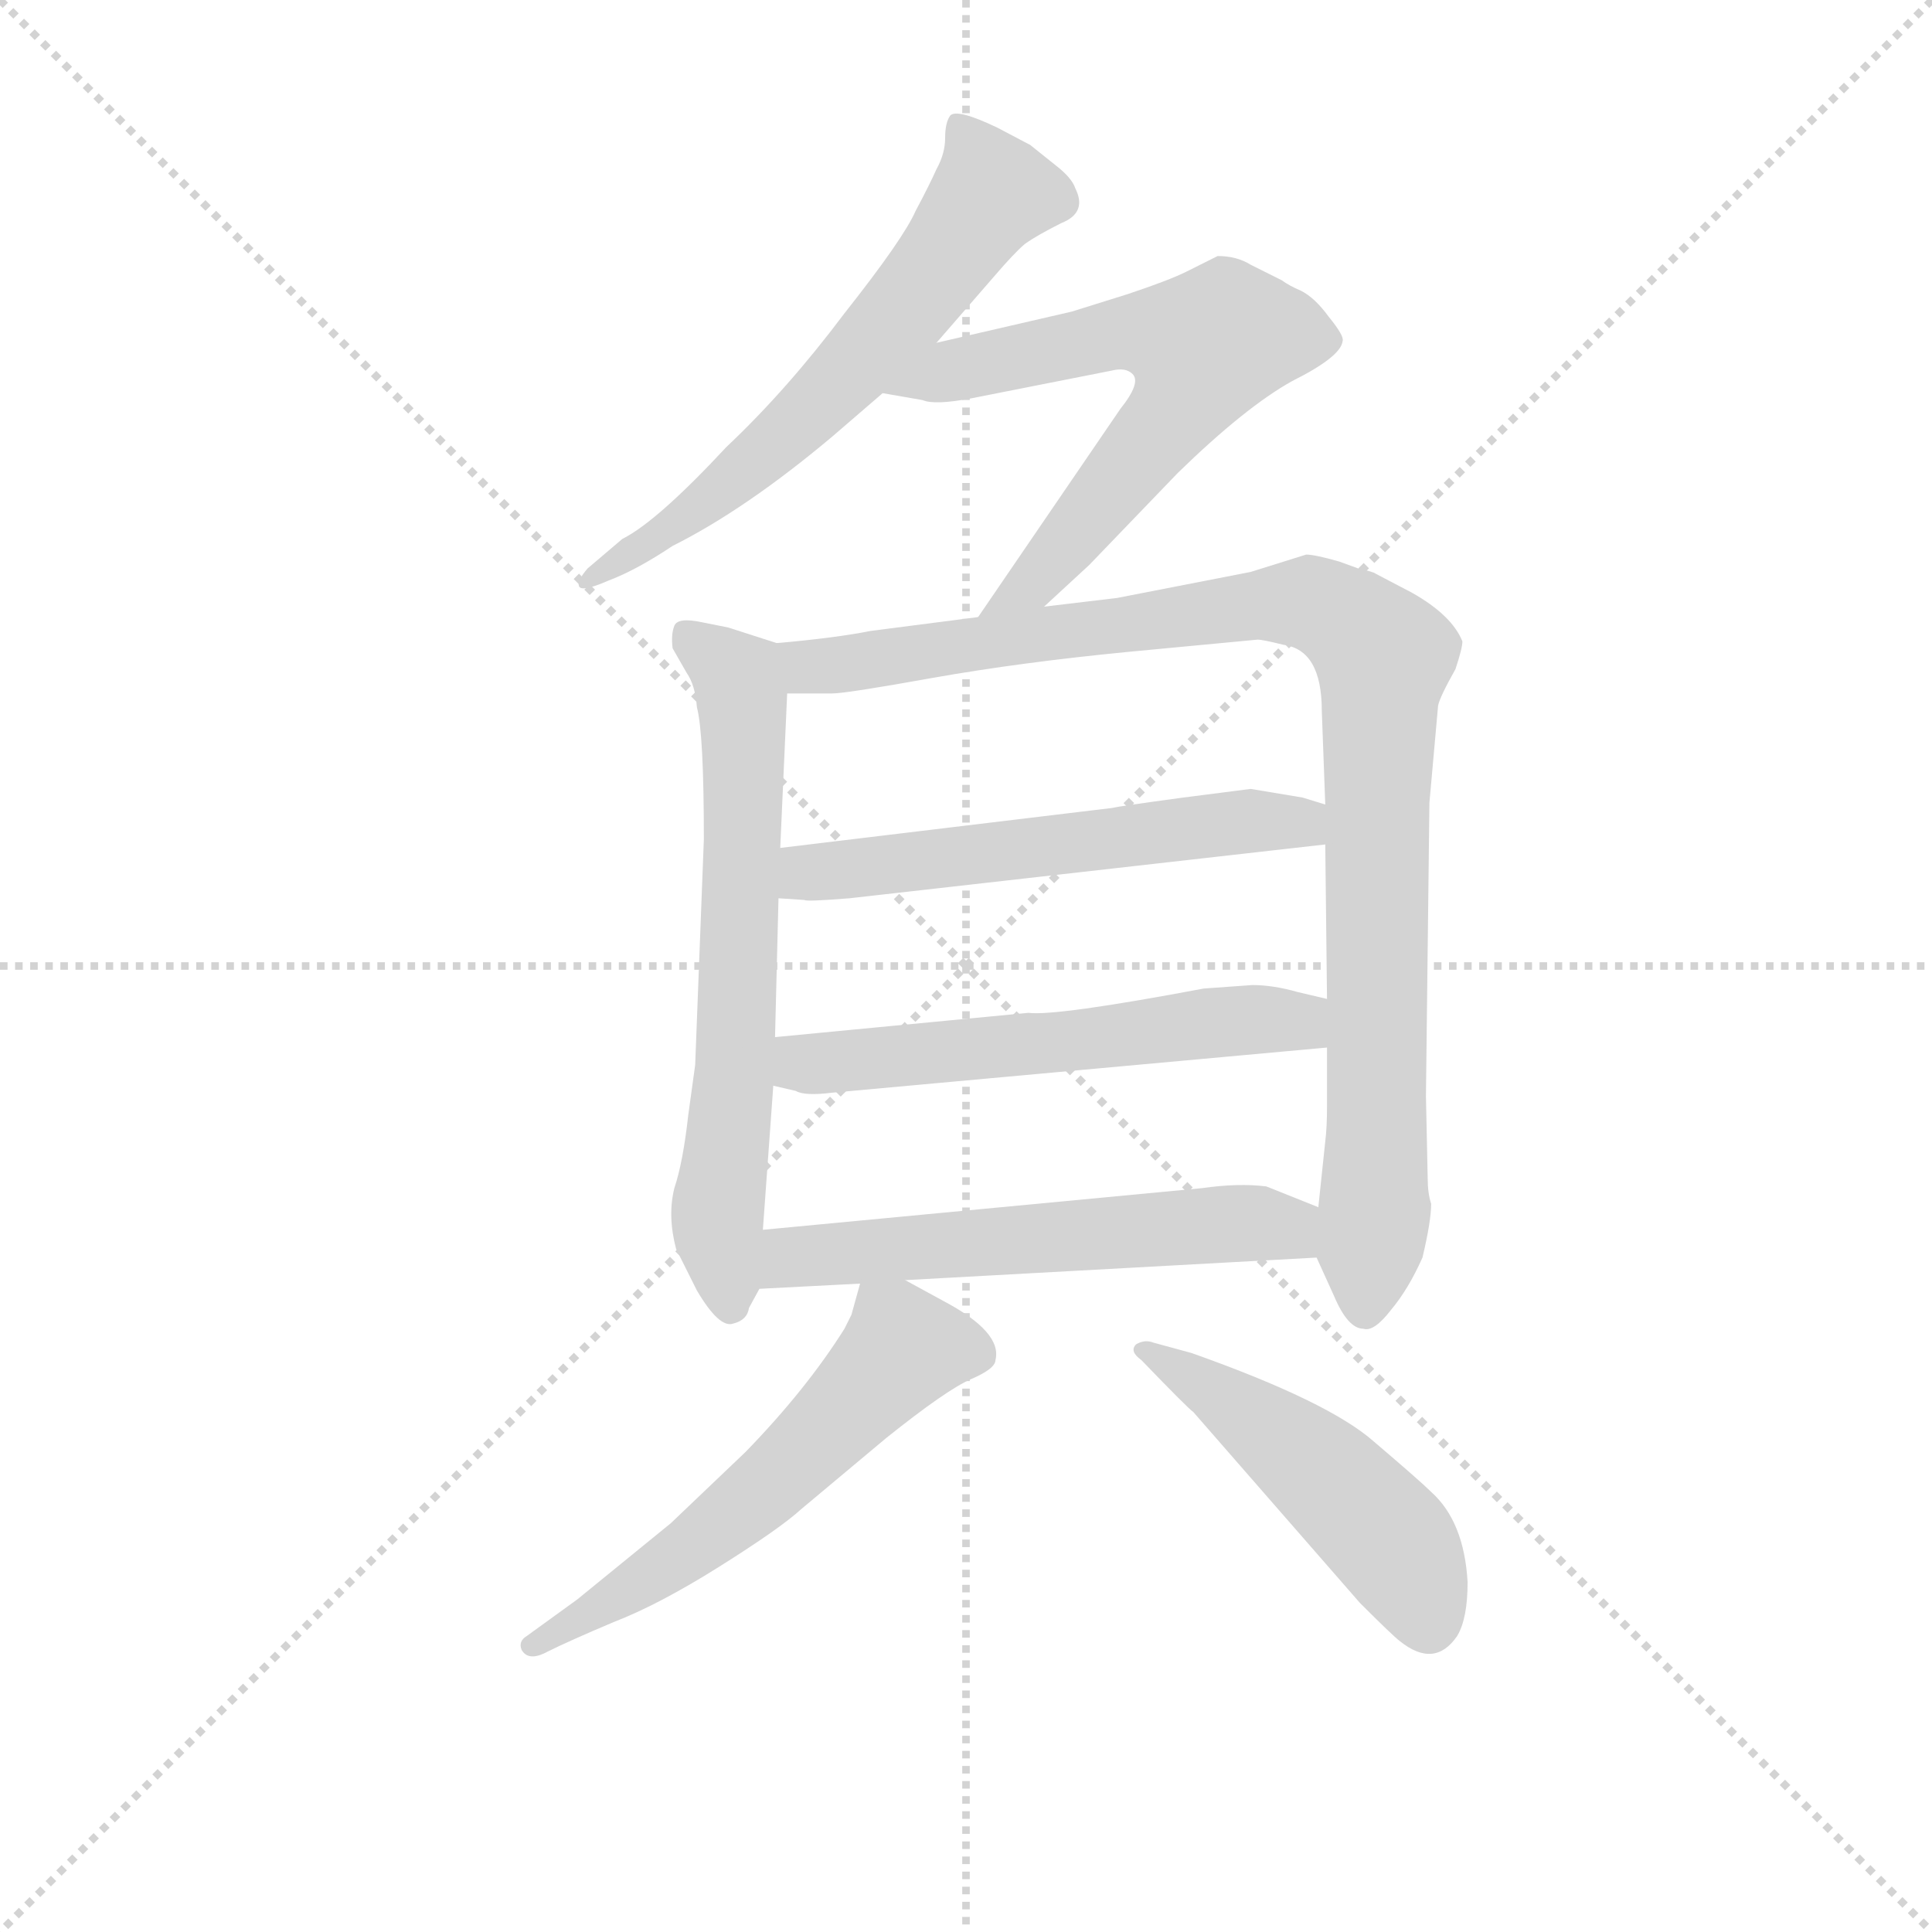<svg version="1.1" viewBox="0 0 1024 1024" xmlns="http://www.w3.org/2000/svg">
  <g stroke="lightgray" stroke-dasharray="1,1" stroke-width="1" transform="scale(4, 4)">
    <line x1="0" y1="0" x2="256" y2="256"></line>
    <line x1="256" y1="0" x2="0" y2="256"></line>
    <line x1="128" y1="0" x2="128" y2="256"></line>
    <line x1="0" y1="128" x2="256" y2="128"></line>
  </g>
<g transform="scale(0.92, -0.92) translate(60, -900)">
   <style type="text/css">
    @keyframes keyframes0 {
      from {
       stroke: blue;
       stroke-dashoffset: 623;
       stroke-width: 128;
       }
       67% {
       animation-timing-function: step-end;
       stroke: blue;
       stroke-dashoffset: 0;
       stroke-width: 128;
       }
       to {
       stroke: black;
       stroke-width: 1024;
       }
       }
       #make-me-a-hanzi-animation-0 {
         animation: keyframes0 0.757s both;
         animation-delay: 0s;
         animation-timing-function: linear;
       }
    @keyframes keyframes1 {
      from {
       stroke: blue;
       stroke-dashoffset: 636;
       stroke-width: 128;
       }
       67% {
       animation-timing-function: step-end;
       stroke: blue;
       stroke-dashoffset: 0;
       stroke-width: 128;
       }
       to {
       stroke: black;
       stroke-width: 1024;
       }
       }
       #make-me-a-hanzi-animation-1 {
         animation: keyframes1 0.768s both;
         animation-delay: 0.757s;
         animation-timing-function: linear;
       }
    @keyframes keyframes2 {
      from {
       stroke: blue;
       stroke-dashoffset: 655;
       stroke-width: 128;
       }
       68% {
       animation-timing-function: step-end;
       stroke: blue;
       stroke-dashoffset: 0;
       stroke-width: 128;
       }
       to {
       stroke: black;
       stroke-width: 1024;
       }
       }
       #make-me-a-hanzi-animation-2 {
         animation: keyframes2 0.783s both;
         animation-delay: 1.525s;
         animation-timing-function: linear;
       }
    @keyframes keyframes3 {
      from {
       stroke: blue;
       stroke-dashoffset: 988;
       stroke-width: 128;
       }
       76% {
       animation-timing-function: step-end;
       stroke: blue;
       stroke-dashoffset: 0;
       stroke-width: 128;
       }
       to {
       stroke: black;
       stroke-width: 1024;
       }
       }
       #make-me-a-hanzi-animation-3 {
         animation: keyframes3 1.054s both;
         animation-delay: 2.308s;
         animation-timing-function: linear;
       }
    @keyframes keyframes4 {
      from {
       stroke: blue;
       stroke-dashoffset: 563;
       stroke-width: 128;
       }
       65% {
       animation-timing-function: step-end;
       stroke: blue;
       stroke-dashoffset: 0;
       stroke-width: 128;
       }
       to {
       stroke: black;
       stroke-width: 1024;
       }
       }
       #make-me-a-hanzi-animation-4 {
         animation: keyframes4 0.708s both;
         animation-delay: 3.362s;
         animation-timing-function: linear;
       }
    @keyframes keyframes5 {
      from {
       stroke: blue;
       stroke-dashoffset: 566;
       stroke-width: 128;
       }
       65% {
       animation-timing-function: step-end;
       stroke: blue;
       stroke-dashoffset: 0;
       stroke-width: 128;
       }
       to {
       stroke: black;
       stroke-width: 1024;
       }
       }
       #make-me-a-hanzi-animation-5 {
         animation: keyframes5 0.711s both;
         animation-delay: 4.07s;
         animation-timing-function: linear;
       }
    @keyframes keyframes6 {
      from {
       stroke: blue;
       stroke-dashoffset: 572;
       stroke-width: 128;
       }
       65% {
       animation-timing-function: step-end;
       stroke: blue;
       stroke-dashoffset: 0;
       stroke-width: 128;
       }
       to {
       stroke: black;
       stroke-width: 1024;
       }
       }
       #make-me-a-hanzi-animation-6 {
         animation: keyframes6 0.715s both;
         animation-delay: 4.78s;
         animation-timing-function: linear;
       }
    @keyframes keyframes7 {
      from {
       stroke: blue;
       stroke-dashoffset: 571;
       stroke-width: 128;
       }
       65% {
       animation-timing-function: step-end;
       stroke: blue;
       stroke-dashoffset: 0;
       stroke-width: 128;
       }
       to {
       stroke: black;
       stroke-width: 1024;
       }
       }
       #make-me-a-hanzi-animation-7 {
         animation: keyframes7 0.715s both;
         animation-delay: 5.496s;
         animation-timing-function: linear;
       }
    @keyframes keyframes8 {
      from {
       stroke: blue;
       stroke-dashoffset: 488;
       stroke-width: 128;
       }
       61% {
       animation-timing-function: step-end;
       stroke: blue;
       stroke-dashoffset: 0;
       stroke-width: 128;
       }
       to {
       stroke: black;
       stroke-width: 1024;
       }
       }
       #make-me-a-hanzi-animation-8 {
         animation: keyframes8 0.647s both;
         animation-delay: 6.211s;
         animation-timing-function: linear;
       }
</style>
<path d="M 479.5 702.5 L 512.5 740.5 Q 524.5 754.5 530.5 759.5 Q 537.5 764.5 551.5 771.5 Q 566.5 777.5 559.5 791.5 Q 557.5 797.5 548.5 804.5 L 533.5 816.5 L 514.5 826.5 Q 491.5 837.5 487.5 833.5 Q 484.5 829.5 484.5 820.5 Q 484.5 811.5 479.5 802.5 Q 475.5 793.5 467.5 778.5 Q 460.5 762.5 426.5 719.5 Q 393.5 675.5 358.5 642.5 Q 318.5 599.5 298.5 589.5 L 278.5 572.5 Q 272.5 565.5 273.5 562.5 Q 274.5 558.5 290.5 565.5 Q 306.5 571.5 327.5 585.5 Q 369.5 606.5 419.5 648.5 L 448.5 673.5 L 479.5 702.5 Z" fill="lightgray"></path> 
<path d="M 541.5 550.5 L 567.5 574.5 L 618.5 627.5 Q 657.5 665.5 684.5 680.5 Q 712.5 694.5 713.5 703.5 Q 714.5 706.5 705.5 717.5 Q 697.5 728.5 689.5 732.5 Q 682.5 735.5 678.5 738.5 L 660.5 747.5 Q 652.5 752.5 641.5 752.5 L 623.5 743.5 Q 613.5 738.5 589.5 730.5 L 557.5 720.5 L 479.5 702.5 C 450.5 695.5 418.5 678.5 448.5 673.5 L 471.5 669.5 Q 478.5 666.5 499.5 670.5 L 580.5 686.5 Q 588.5 688.5 592.5 684.5 Q 597.5 679.5 585.5 664.5 L 503.5 544.5 C 486.5 519.5 519.5 530.5 541.5 550.5 Z" fill="lightgray"></path> 
<path d="M 387.5 529.5 L 359.5 538.5 L 344.5 541.5 Q 330.5 544.5 328.5 539.5 Q 326.5 534.5 327.5 526.5 L 335.5 512.5 Q 340.5 505.5 341.5 492.5 Q 345.5 477.5 345.5 416.5 L 340.5 286.5 L 336.5 257.5 Q 333.5 230.5 328.5 215.5 Q 324.5 199.5 329.5 180.5 L 341.5 156.5 Q 354.5 134.5 362.5 137.5 Q 370.5 139.5 371.5 146.5 L 377.5 157.5 L 379.5 191.5 L 385.5 274.5 L 386.5 302.5 L 388.5 382.5 L 389.5 411.5 L 393.5 500.5 C 394.5 527.5 394.5 527.5 387.5 529.5 Z" fill="lightgray"></path> 
<path d="M 698.5 175.5 L 708.5 153.5 Q 716.5 134.5 725.5 134.5 Q 731.5 132.5 741.5 145.5 Q 751.5 157.5 759.5 175.5 Q 764.5 196.5 764.5 206.5 Q 762.5 212.5 762.5 221.5 L 761.5 268.5 L 763.5 437.5 L 768.5 493.5 Q 769.5 498.5 778.5 514.5 Q 782.5 526.5 782.5 530.5 Q 776.5 545.5 753.5 558.5 L 732.5 569.5 Q 731.5 570.5 722.5 572.5 L 711.5 576.5 Q 697.5 580.5 692.5 580.5 L 660.5 570.5 L 583.5 555.5 L 541.5 550.5 L 503.5 544.5 L 441.5 536.5 Q 421.5 532.5 387.5 529.5 C 357.5 526.5 363.5 500.5 393.5 500.5 L 419.5 500.5 Q 427.5 500.5 477.5 509.5 Q 528.5 518.5 590.5 524.5 L 664.5 531.5 Q 667.5 531.5 679.5 528.5 Q 701.5 525.5 701.5 490.5 L 703.5 436.5 L 703.5 413.5 L 704.5 324.5 L 704.5 296.5 L 704.5 262.5 Q 704.5 250.5 703.5 242.5 L 699.5 204.5 L 698.5 175.5 Z" fill="lightgray"></path> 
<path d="M 690.5 440.5 L 660.5 445.5 L 621.5 440.5 Q 584.5 435.5 580.5 434.5 L 389.5 411.5 C 359.5 407.5 358.5 384.5 388.5 382.5 L 403.5 381.5 Q 404.5 380.5 429.5 382.5 L 703.5 413.5 C 733.5 416.5 732.5 427.5 703.5 436.5 L 690.5 440.5 Z" fill="lightgray"></path> 
<path d="M 661.5 332.5 L 633.5 330.5 Q 548.5 314.5 532.5 316.5 L 386.5 302.5 C 356.5 299.5 356.5 281.5 385.5 274.5 L 398.5 271.5 Q 403.5 268.5 419.5 270.5 L 704.5 296.5 C 734.5 299.5 733.5 317.5 704.5 324.5 L 687.5 328.5 Q 673.5 332.5 661.5 332.5 Z" fill="lightgray"></path> 
<path d="M 461.5 162.5 L 698.5 175.5 C 728.5 177.5 727.5 193.5 699.5 204.5 L 669.5 216.5 Q 653.5 218.5 632.5 215.5 L 379.5 191.5 C 349.5 188.5 347.5 155.5 377.5 157.5 L 435.5 160.5 L 461.5 162.5 Z" fill="lightgray"></path> 
<path d="M 369.5 63.5 L 326.5 22.5 L 272.5 -21.5 L 243.5 -42.5 Q 238.5 -45.5 240.5 -50.5 Q 244.5 -57.5 255.5 -51.5 Q 267.5 -45.5 293.5 -34.5 Q 319.5 -24.5 354.5 -2.5 Q 389.5 19.5 401.5 30.5 L 450.5 71.5 Q 485.5 99.5 499.5 105.5 Q 513.5 111.5 513.5 116.5 Q 517.5 132.5 483.5 150.5 L 461.5 162.5 C 439.5 174.5 439.5 174.5 435.5 160.5 L 430.5 142.5 L 426.5 134.5 Q 404.5 99.5 369.5 63.5 Z" fill="lightgray"></path> 
<path d="M 627.5 86.5 L 723.5 -23.5 Q 742.5 -42.5 746.5 -45.5 Q 766.5 -61.5 779.5 -42.5 Q 785.5 -32.5 785.5 -11.5 Q 783.5 23.5 764.5 40.5 Q 758.5 46.5 731.5 69.5 Q 705.5 92.5 626.5 120.5 L 604.5 126.5 Q 599.5 128.5 594.5 125.5 Q 590.5 121.5 597.5 116.5 Q 624.5 88.5 627.5 86.5 Z" fill="lightgray"></path> 
      <clipPath id="make-me-a-hanzi-clip-0">
      <path d="M 479.5 702.5 L 512.5 740.5 Q 524.5 754.5 530.5 759.5 Q 537.5 764.5 551.5 771.5 Q 566.5 777.5 559.5 791.5 Q 557.5 797.5 548.5 804.5 L 533.5 816.5 L 514.5 826.5 Q 491.5 837.5 487.5 833.5 Q 484.5 829.5 484.5 820.5 Q 484.5 811.5 479.5 802.5 Q 475.5 793.5 467.5 778.5 Q 460.5 762.5 426.5 719.5 Q 393.5 675.5 358.5 642.5 Q 318.5 599.5 298.5 589.5 L 278.5 572.5 Q 272.5 565.5 273.5 562.5 Q 274.5 558.5 290.5 565.5 Q 306.5 571.5 327.5 585.5 Q 369.5 606.5 419.5 648.5 L 448.5 673.5 L 479.5 702.5 Z" fill="lightgray"></path>
      </clipPath>
      <path clip-path="url(#make-me-a-hanzi-clip-0)" d="M 492.5 825.5 L 511.5 788.5 L 463.5 724.5 L 375.5 634.5 L 329.5 597.5 L 277.5 566.5 " fill="none" id="make-me-a-hanzi-animation-0" stroke-dasharray="495 990" stroke-linecap="round"></path>

      <clipPath id="make-me-a-hanzi-clip-1">
      <path d="M 541.5 550.5 L 567.5 574.5 L 618.5 627.5 Q 657.5 665.5 684.5 680.5 Q 712.5 694.5 713.5 703.5 Q 714.5 706.5 705.5 717.5 Q 697.5 728.5 689.5 732.5 Q 682.5 735.5 678.5 738.5 L 660.5 747.5 Q 652.5 752.5 641.5 752.5 L 623.5 743.5 Q 613.5 738.5 589.5 730.5 L 557.5 720.5 L 479.5 702.5 C 450.5 695.5 418.5 678.5 448.5 673.5 L 471.5 669.5 Q 478.5 666.5 499.5 670.5 L 580.5 686.5 Q 588.5 688.5 592.5 684.5 Q 597.5 679.5 585.5 664.5 L 503.5 544.5 C 486.5 519.5 519.5 530.5 541.5 550.5 Z" fill="lightgray"></path>
      </clipPath>
      <path clip-path="url(#make-me-a-hanzi-clip-1)" d="M 455.5 676.5 L 579.5 706.5 L 605.5 708.5 L 633.5 697.5 L 619.5 665.5 L 559.5 592.5 L 533.5 562.5 L 509.5 549.5 " fill="none" id="make-me-a-hanzi-animation-1" stroke-dasharray="508 1016" stroke-linecap="round"></path>

      <clipPath id="make-me-a-hanzi-clip-2">
      <path d="M 387.5 529.5 L 359.5 538.5 L 344.5 541.5 Q 330.5 544.5 328.5 539.5 Q 326.5 534.5 327.5 526.5 L 335.5 512.5 Q 340.5 505.5 341.5 492.5 Q 345.5 477.5 345.5 416.5 L 340.5 286.5 L 336.5 257.5 Q 333.5 230.5 328.5 215.5 Q 324.5 199.5 329.5 180.5 L 341.5 156.5 Q 354.5 134.5 362.5 137.5 Q 370.5 139.5 371.5 146.5 L 377.5 157.5 L 379.5 191.5 L 385.5 274.5 L 386.5 302.5 L 388.5 382.5 L 389.5 411.5 L 393.5 500.5 C 394.5 527.5 394.5 527.5 387.5 529.5 Z" fill="lightgray"></path>
      </clipPath>
      <path clip-path="url(#make-me-a-hanzi-clip-2)" d="M 336.5 532.5 L 365.5 509.5 L 368.5 479.5 L 363.5 282.5 L 353.5 206.5 L 360.5 148.5 " fill="none" id="make-me-a-hanzi-animation-2" stroke-dasharray="527 1054" stroke-linecap="round"></path>

      <clipPath id="make-me-a-hanzi-clip-3">
      <path d="M 698.5 175.5 L 708.5 153.5 Q 716.5 134.5 725.5 134.5 Q 731.5 132.5 741.5 145.5 Q 751.5 157.5 759.5 175.5 Q 764.5 196.5 764.5 206.5 Q 762.5 212.5 762.5 221.5 L 761.5 268.5 L 763.5 437.5 L 768.5 493.5 Q 769.5 498.5 778.5 514.5 Q 782.5 526.5 782.5 530.5 Q 776.5 545.5 753.5 558.5 L 732.5 569.5 Q 731.5 570.5 722.5 572.5 L 711.5 576.5 Q 697.5 580.5 692.5 580.5 L 660.5 570.5 L 583.5 555.5 L 541.5 550.5 L 503.5 544.5 L 441.5 536.5 Q 421.5 532.5 387.5 529.5 C 357.5 526.5 363.5 500.5 393.5 500.5 L 419.5 500.5 Q 427.5 500.5 477.5 509.5 Q 528.5 518.5 590.5 524.5 L 664.5 531.5 Q 667.5 531.5 679.5 528.5 Q 701.5 525.5 701.5 490.5 L 703.5 436.5 L 703.5 413.5 L 704.5 324.5 L 704.5 296.5 L 704.5 262.5 Q 704.5 250.5 703.5 242.5 L 699.5 204.5 L 698.5 175.5 Z" fill="lightgray"></path>
      </clipPath>
      <path clip-path="url(#make-me-a-hanzi-clip-3)" d="M 396.5 523.5 L 405.5 515.5 L 421.5 516.5 L 683.5 552.5 L 707.5 547.5 L 731.5 528.5 L 737.5 521.5 L 732.5 203.5 L 726.5 146.5 " fill="none" id="make-me-a-hanzi-animation-3" stroke-dasharray="860 1720" stroke-linecap="round"></path>

      <clipPath id="make-me-a-hanzi-clip-4">
      <path d="M 690.5 440.5 L 660.5 445.5 L 621.5 440.5 Q 584.5 435.5 580.5 434.5 L 389.5 411.5 C 359.5 407.5 358.5 384.5 388.5 382.5 L 403.5 381.5 Q 404.5 380.5 429.5 382.5 L 703.5 413.5 C 733.5 416.5 732.5 427.5 703.5 436.5 L 690.5 440.5 Z" fill="lightgray"></path>
      </clipPath>
      <path clip-path="url(#make-me-a-hanzi-clip-4)" d="M 396.5 389.5 L 404.5 397.5 L 656.5 427.5 L 689.5 426.5 L 695.5 419.5 " fill="none" id="make-me-a-hanzi-animation-4" stroke-dasharray="435 870" stroke-linecap="round"></path>

      <clipPath id="make-me-a-hanzi-clip-5">
      <path d="M 661.5 332.5 L 633.5 330.5 Q 548.5 314.5 532.5 316.5 L 386.5 302.5 C 356.5 299.5 356.5 281.5 385.5 274.5 L 398.5 271.5 Q 403.5 268.5 419.5 270.5 L 704.5 296.5 C 734.5 299.5 733.5 317.5 704.5 324.5 L 687.5 328.5 Q 673.5 332.5 661.5 332.5 Z" fill="lightgray"></path>
      </clipPath>
      <path clip-path="url(#make-me-a-hanzi-clip-5)" d="M 394.5 295.5 L 402.5 287.5 L 457.5 290.5 L 625.5 310.5 L 687.5 311.5 L 698.5 317.5 " fill="none" id="make-me-a-hanzi-animation-5" stroke-dasharray="438 876" stroke-linecap="round"></path>

      <clipPath id="make-me-a-hanzi-clip-6">
      <path d="M 461.5 162.5 L 698.5 175.5 C 728.5 177.5 727.5 193.5 699.5 204.5 L 669.5 216.5 Q 653.5 218.5 632.5 215.5 L 379.5 191.5 C 349.5 188.5 347.5 155.5 377.5 157.5 L 435.5 160.5 L 461.5 162.5 Z" fill="lightgray"></path>
      </clipPath>
      <path clip-path="url(#make-me-a-hanzi-clip-6)" d="M 384.5 162.5 L 404.5 177.5 L 652.5 195.5 L 681.5 192.5 L 690.5 183.5 " fill="none" id="make-me-a-hanzi-animation-6" stroke-dasharray="444 888" stroke-linecap="round"></path>

      <clipPath id="make-me-a-hanzi-clip-7">
      <path d="M 369.5 63.5 L 326.5 22.5 L 272.5 -21.5 L 243.5 -42.5 Q 238.5 -45.5 240.5 -50.5 Q 244.5 -57.5 255.5 -51.5 Q 267.5 -45.5 293.5 -34.5 Q 319.5 -24.5 354.5 -2.5 Q 389.5 19.5 401.5 30.5 L 450.5 71.5 Q 485.5 99.5 499.5 105.5 Q 513.5 111.5 513.5 116.5 Q 517.5 132.5 483.5 150.5 L 461.5 162.5 C 439.5 174.5 439.5 174.5 435.5 160.5 L 430.5 142.5 L 426.5 134.5 Q 404.5 99.5 369.5 63.5 Z" fill="lightgray"></path>
      </clipPath>
      <path clip-path="url(#make-me-a-hanzi-clip-7)" d="M 501.5 120.5 L 459.5 122.5 L 352.5 18.5 L 248.5 -48.5 " fill="none" id="make-me-a-hanzi-animation-7" stroke-dasharray="443 886" stroke-linecap="round"></path>

      <clipPath id="make-me-a-hanzi-clip-8">
      <path d="M 627.5 86.5 L 723.5 -23.5 Q 742.5 -42.5 746.5 -45.5 Q 766.5 -61.5 779.5 -42.5 Q 785.5 -32.5 785.5 -11.5 Q 783.5 23.5 764.5 40.5 Q 758.5 46.5 731.5 69.5 Q 705.5 92.5 626.5 120.5 L 604.5 126.5 Q 599.5 128.5 594.5 125.5 Q 590.5 121.5 597.5 116.5 Q 624.5 88.5 627.5 86.5 Z" fill="lightgray"></path>
      </clipPath>
      <path clip-path="url(#make-me-a-hanzi-clip-8)" d="M 599.5 122.5 L 707.5 46.5 L 748.5 2.5 L 762.5 -34.5 " fill="none" id="make-me-a-hanzi-animation-8" stroke-dasharray="360 720" stroke-linecap="round"></path>

</g>
</svg>
